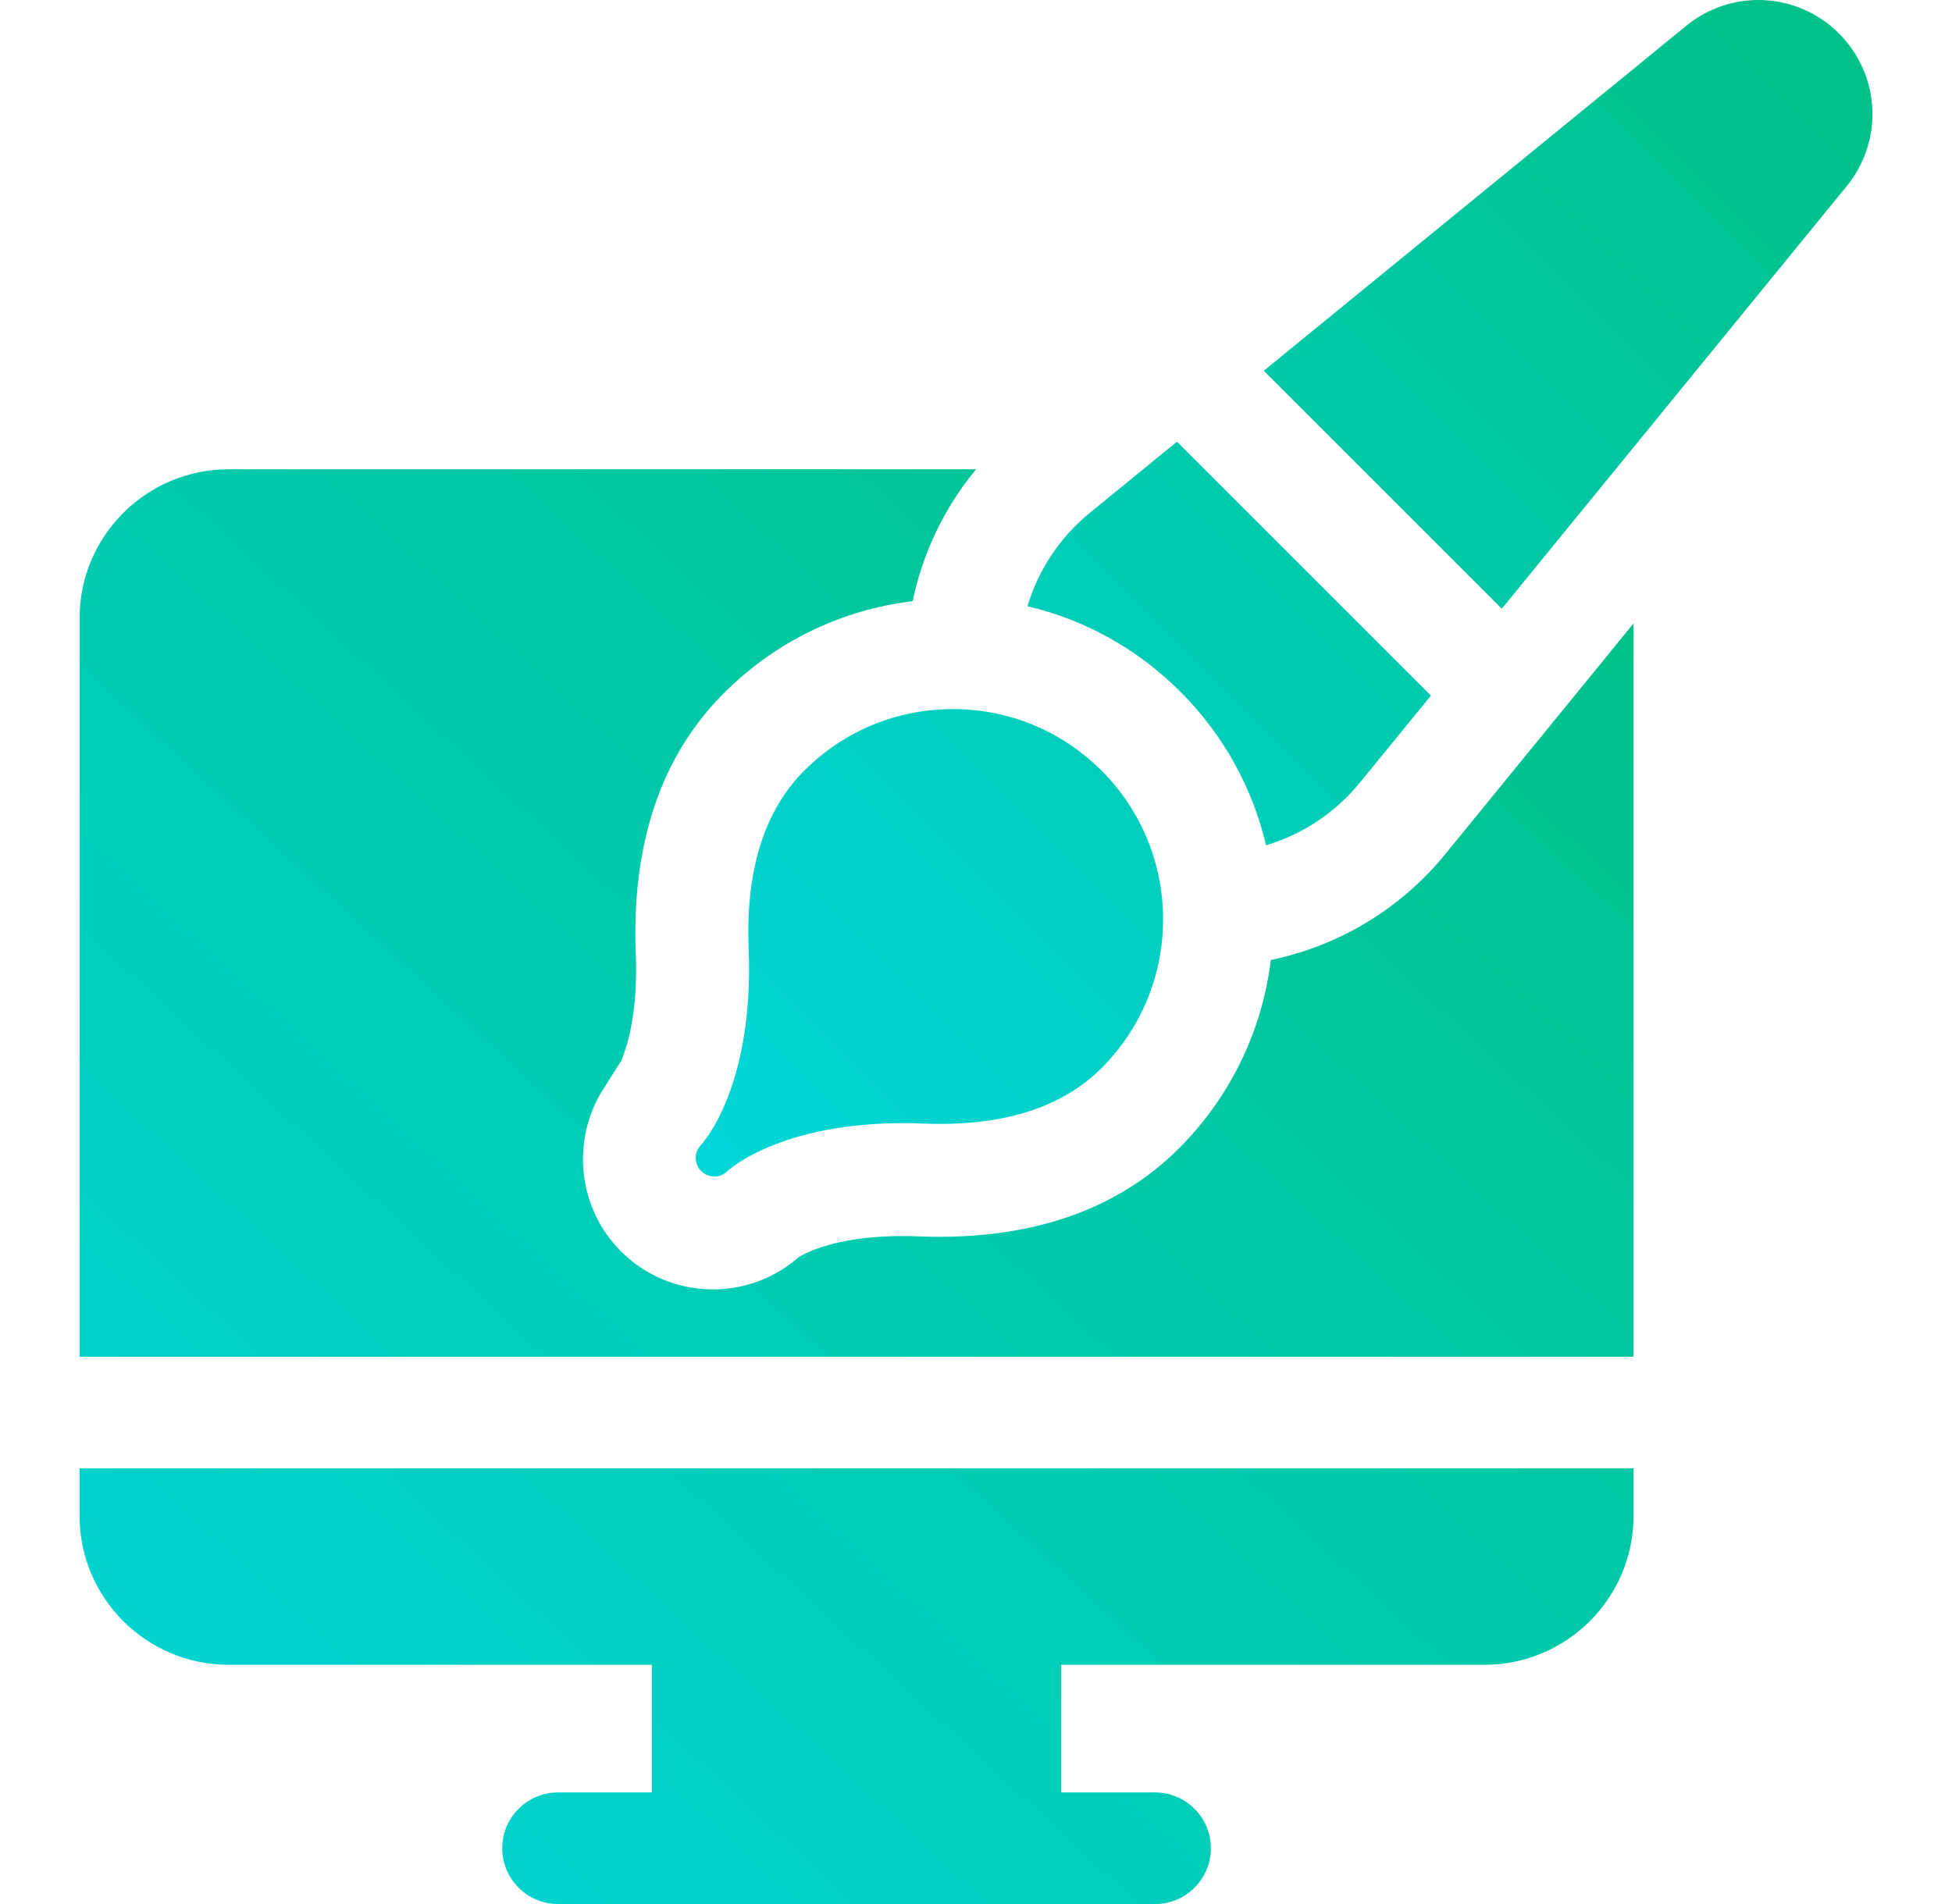 <svg width="41" height="40" viewBox="0 0 41 40" fill="none" xmlns="http://www.w3.org/2000/svg">
    <g clip-path="url(#clip0_67_31367)">
        <path d="M26.693 20.167C26.511 21.664 25.832 23.056 24.766 24.122C23.444 25.445 21.596 26.067 19.276 25.974C17.649 25.909 16.897 26.334 16.774 26.412C16.275 26.849 15.643 27.088 14.975 27.088C14.244 27.088 13.557 26.803 13.041 26.287C12.15 25.395 12.006 24.02 12.614 22.973L13.051 22.28C13.2 21.919 13.4 21.205 13.354 20.051C13.261 17.73 13.883 15.883 15.205 14.561C16.288 13.479 17.672 12.809 19.169 12.63C19.381 11.612 19.838 10.661 20.501 9.859H4.8C3.075 9.859 1.671 11.262 1.671 12.988V28.503H34.311V13.097L30.345 17.958C29.417 19.091 28.128 19.871 26.693 20.167ZM1.671 31.846C1.671 33.571 3.075 34.974 4.8 34.974H13.692V37.656H11.721C11.074 37.656 10.549 38.181 10.549 38.828C10.549 39.475 11.074 40 11.721 40H24.261C24.908 40 25.433 39.475 25.433 38.828C25.433 38.181 24.908 37.656 24.261 37.656H22.29V34.974H31.182C32.907 34.974 34.311 33.571 34.311 31.846V30.846H1.671V31.846H1.671Z" fill="url(#paint0_linear_67_31367)"/>
        <path d="M14.727 24.05C14.726 24.05 14.726 24.05 14.726 24.05C14.726 24.05 14.726 24.05 14.726 24.051L14.725 24.051L14.725 24.051C14.725 24.052 14.725 24.052 14.725 24.052L14.725 24.052L14.724 24.052L14.724 24.052C14.724 24.052 14.724 24.052 14.724 24.053L14.724 24.053L14.723 24.053L14.723 24.053L14.723 24.054C14.651 24.128 14.612 24.227 14.613 24.329C14.614 24.432 14.655 24.53 14.728 24.603C14.801 24.675 14.9 24.716 15.003 24.716C15.106 24.716 15.204 24.676 15.277 24.604C15.301 24.581 16.485 23.487 19.4 23.604C21.04 23.67 22.298 23.277 23.138 22.437C24.86 20.715 24.86 17.913 23.138 16.191C22.304 15.357 21.195 14.897 20.015 14.897C18.835 14.897 17.726 15.356 16.892 16.191C16.051 17.031 15.659 18.289 15.725 19.929C15.842 22.86 14.736 24.04 14.727 24.049L14.727 24.05ZM26.592 17.758C27.363 17.527 28.047 17.071 28.558 16.448L30.055 14.613L24.721 9.279L22.893 10.772C22.269 11.281 21.812 11.965 21.58 12.736C22.788 13.019 23.896 13.634 24.795 14.534C25.715 15.454 26.314 16.575 26.592 17.758ZM38.626 0.704C38.206 0.283 37.646 0.033 37.052 0.003C36.459 -0.027 35.876 0.166 35.417 0.543L26.545 7.789L31.544 12.788L38.787 3.912C39.164 3.453 39.356 2.87 39.326 2.276C39.296 1.683 39.047 1.123 38.626 0.704Z" fill="url(#paint1_linear_67_31367)"/>
    </g>
    <defs>
        <linearGradient id="paint0_linear_67_31367" x1="1.671" y1="40" x2="31.716" y2="7.463" gradientUnits="userSpaceOnUse">
            <stop stop-color="#00D6D9"/>
            <stop offset="1" stop-color="#00C085"/>
        </linearGradient>
        <linearGradient id="paint1_linear_67_31367" x1="14.613" y1="24.716" x2="39.329" y2="-0.001" gradientUnits="userSpaceOnUse">
            <stop stop-color="#00D6D9"/>
            <stop offset="1" stop-color="#00C085"/>
        </linearGradient>
        <clipPath id="clip0_67_31367">
            <rect width="40" height="40" fill="white" transform="translate(0.5)"/>
        </clipPath>
    </defs>
</svg>
